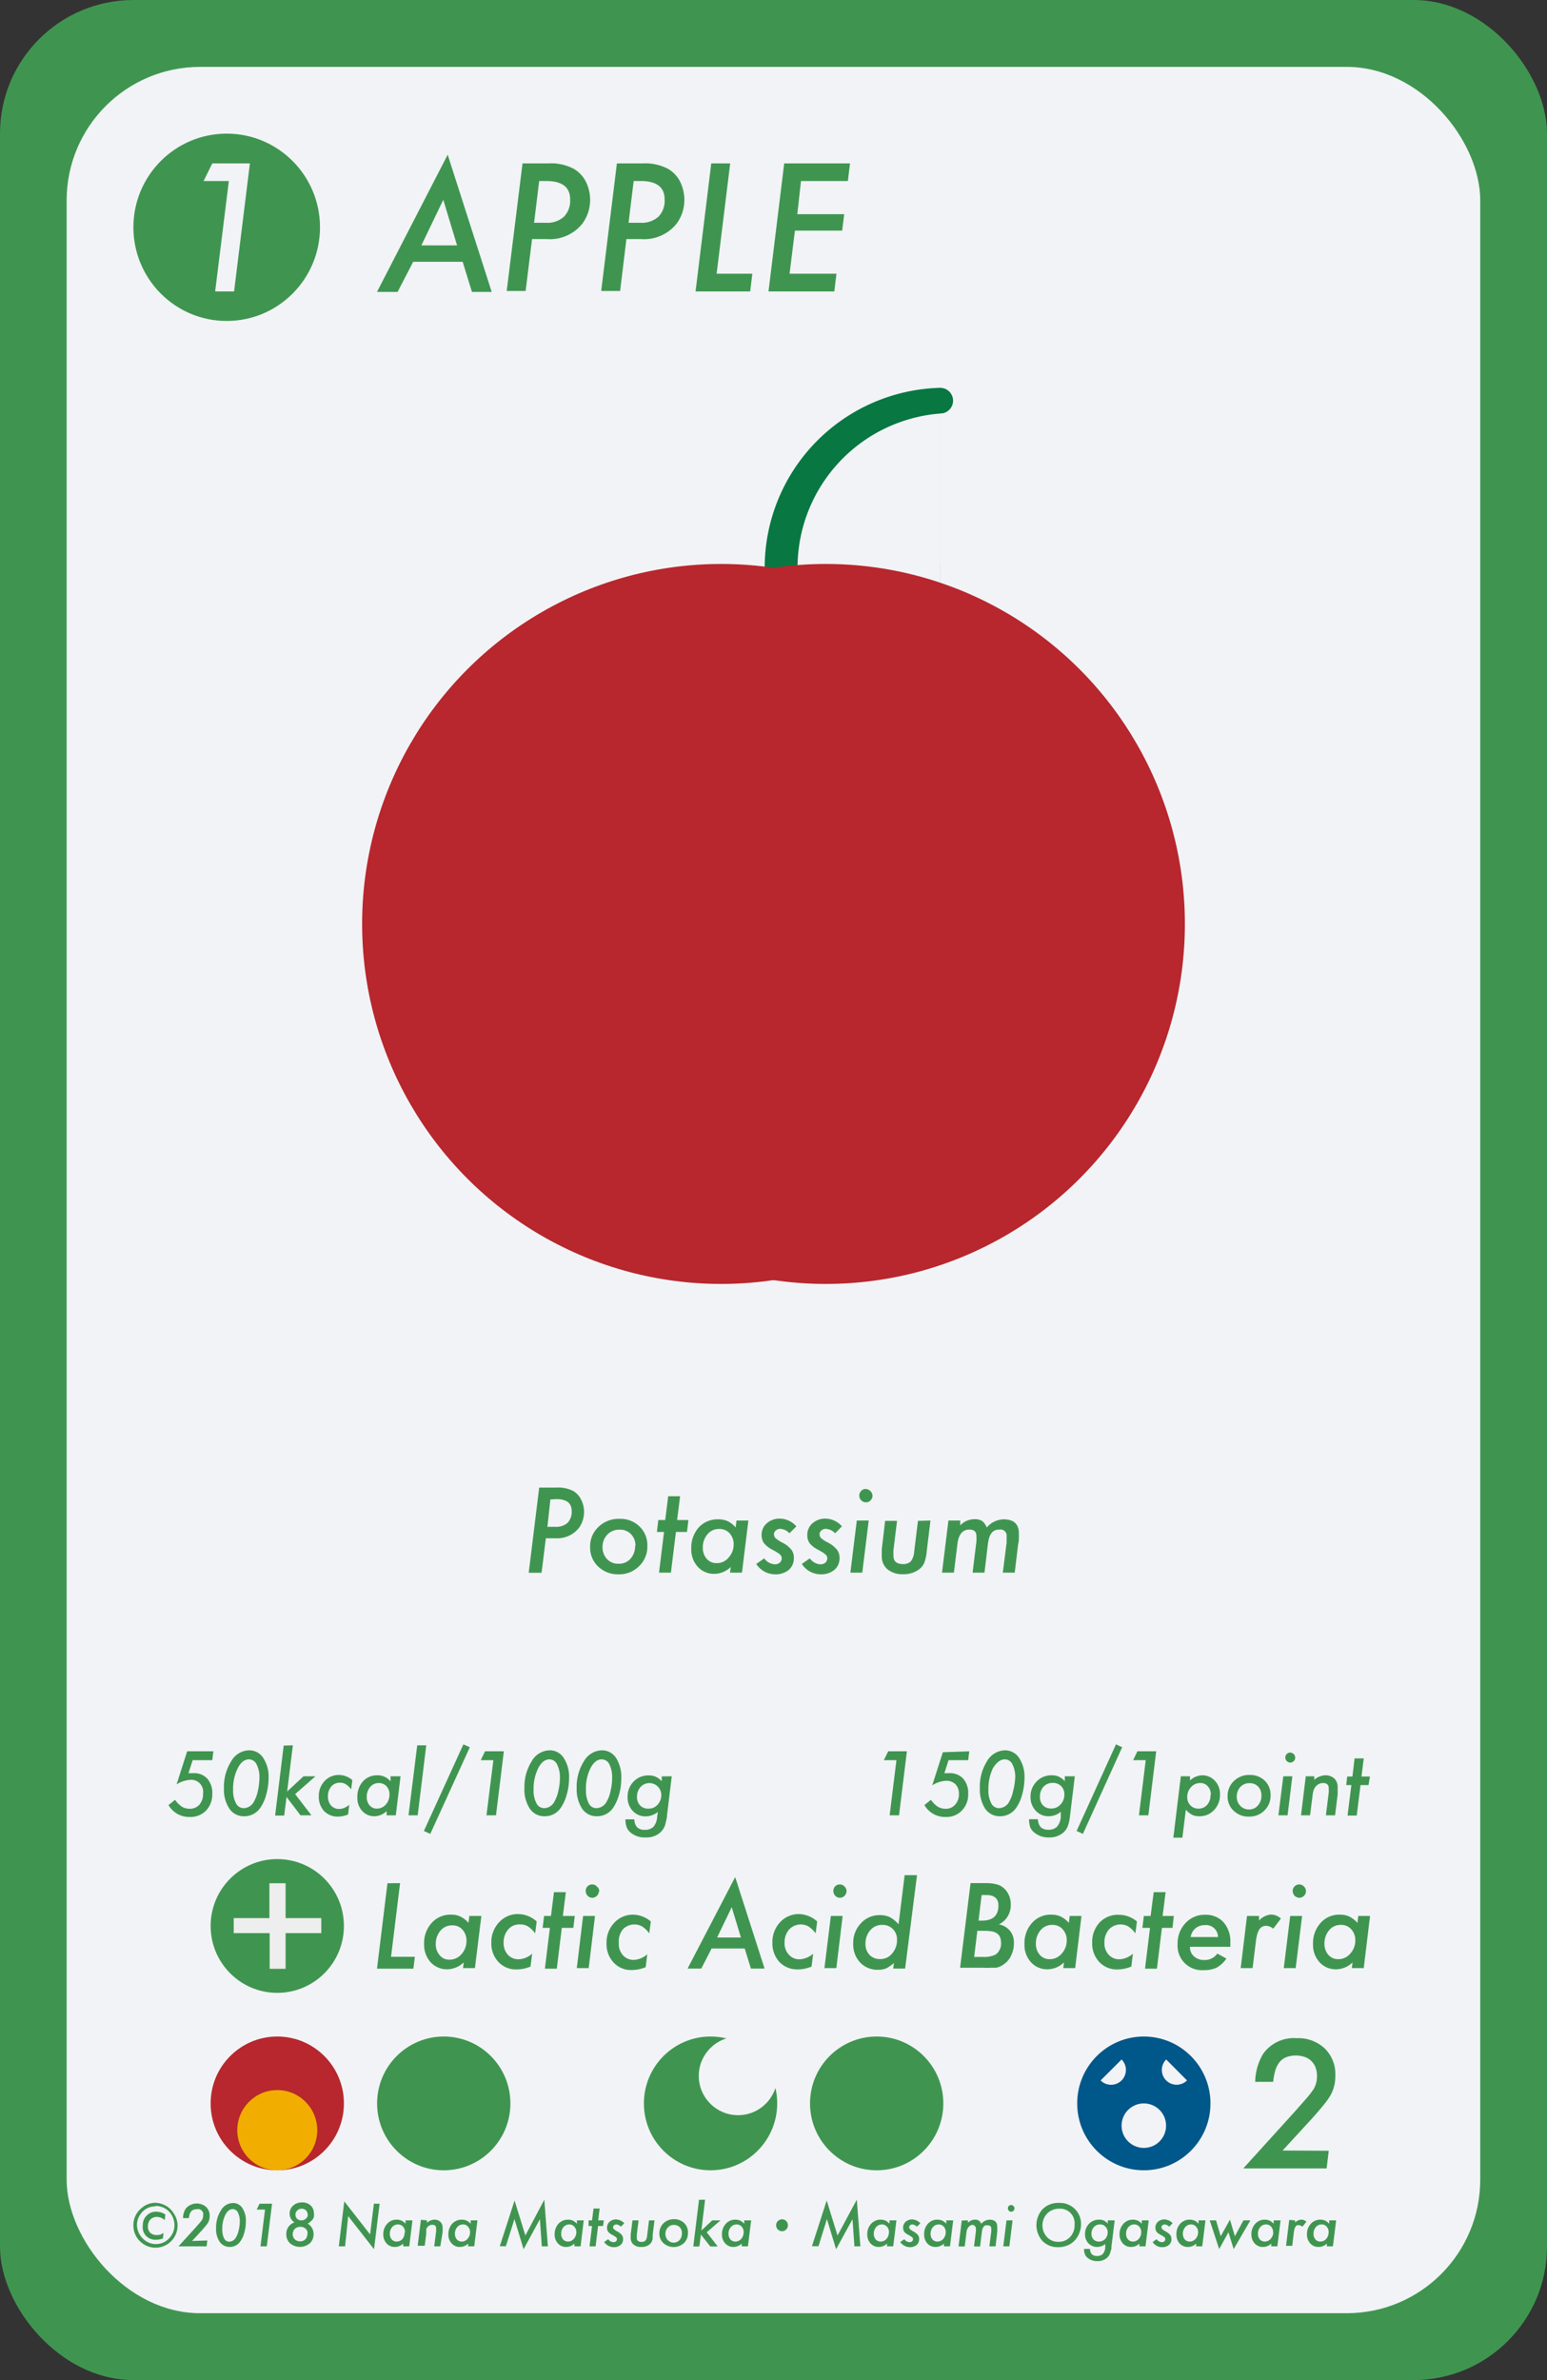<svg id="レイヤー_1" data-name="レイヤー 1" xmlns="http://www.w3.org/2000/svg" viewBox="0 0 130 200"><rect x="0" y="0" width="130" height="200" fill="#333333" stroke="none"/><defs><style>.cls-1{fill:#3f9550;}.cls-2{fill:#f1f3f6;}.cls-3{fill:#eee;}.cls-4{fill:#b7272d;}.cls-5{fill:#f1ad00;}.cls-6{fill:#00578a;}.cls-7{fill:#087741;}</style></defs><title>アートボード 26</title><rect class="cls-1" width="130" height="200" rx="11.22" ry="11.22"/><rect class="cls-2" x="5.6" y="5.62" width="118.79" height="188.76" rx="11.22" ry="11.22"/><path class="cls-1" d="M17.93,147.16l-.09.75H16.19L15.84,149l.23,0h.19a1.49,1.49,0,0,1,1.16.46,1.82,1.82,0,0,1,.42,1.27,2,2,0,0,1-.52,1.41,1.83,1.83,0,0,1-1.37.54,2,2,0,0,1-1.79-1l.55-.44a2.25,2.25,0,0,0,.58.58,1.23,1.23,0,0,0,.65.17,1.06,1.06,0,0,0,.82-.35,1.32,1.32,0,0,0,.3-.92A1,1,0,0,0,16,149.56a2.45,2.45,0,0,0-1.16.38l.89-2.78Z"/><path class="cls-1" d="M22.57,149.42a5.19,5.19,0,0,1-.2,1.39,3.43,3.43,0,0,1-.51,1.12,1.61,1.61,0,0,1-1.34.69,1.45,1.45,0,0,1-1.24-.63,2.89,2.89,0,0,1-.46-1.73,4,4,0,0,1,.61-2.26,1.76,1.76,0,0,1,1.49-.92,1.39,1.39,0,0,1,1.2.64A2.88,2.88,0,0,1,22.57,149.42Zm-.77,0a2.33,2.33,0,0,0-.24-1.16.71.71,0,0,0-.64-.42c-.37,0-.69.25-.94.74a3.84,3.84,0,0,0-.39,1.81,2.25,2.25,0,0,0,.24,1.14.72.72,0,0,0,.66.41,1,1,0,0,0,.87-.59,3,3,0,0,0,.31-.87A5,5,0,0,0,21.8,149.38Z"/><path class="cls-1" d="M24.61,146.66l-.48,3.88,1.38-1.28h1l-1.71,1.5,1.37,1.78h-.92L24.08,151l-.2,1.56h-.76l.72-5.88Z"/><path class="cls-1" d="M29.61,149.58l-.1.78a1.76,1.76,0,0,0-.45-.43.91.91,0,0,0-.5-.13.93.93,0,0,0-.72.32,1.21,1.21,0,0,0-.28.83,1.12,1.12,0,0,0,.26.77.91.91,0,0,0,.69.29,1.34,1.34,0,0,0,.84-.36l-.1.82a2.24,2.24,0,0,1-.85.18,1.59,1.59,0,0,1-1.17-.47,1.74,1.74,0,0,1-.44-1.22,1.82,1.82,0,0,1,.48-1.29,1.61,1.61,0,0,1,1.21-.52A1.78,1.78,0,0,1,29.61,149.58Z"/><path class="cls-1" d="M33.66,149.26l-.4,3.28h-.77l0-.35a1.54,1.54,0,0,1-1,.43,1.37,1.37,0,0,1-1.05-.44,1.61,1.61,0,0,1-.41-1.15,1.92,1.92,0,0,1,.46-1.33,1.58,1.58,0,0,1,1.22-.52,1.34,1.34,0,0,1,.6.12,1.45,1.45,0,0,1,.51.39l0-.43Zm-.93,1.55a1,1,0,0,0-.25-.71.85.85,0,0,0-.65-.27.91.91,0,0,0-.72.33,1.23,1.23,0,0,0-.29.84,1.05,1.05,0,0,0,.24.71.8.8,0,0,0,.63.27,1,1,0,0,0,.73-.34A1.26,1.26,0,0,0,32.73,150.81Z"/><path class="cls-1" d="M35.82,146.66l-.72,5.88h-.77l.73-5.88Z"/><path class="cls-1" d="M39.48,146.82l-3.32,7.28-.54-.24,3.32-7.28Z"/><path class="cls-1" d="M42.34,147.16l-.66,5.38h-.8l.58-4.63H40.4l.36-.75Z"/><path class="cls-1" d="M47.82,149.42a4.82,4.82,0,0,1-.2,1.39,3.43,3.43,0,0,1-.51,1.12,1.6,1.6,0,0,1-1.33.69,1.45,1.45,0,0,1-1.25-.63,2.89,2.89,0,0,1-.46-1.73,4,4,0,0,1,.61-2.26,1.77,1.77,0,0,1,1.49-.92,1.38,1.38,0,0,1,1.2.64A2.88,2.88,0,0,1,47.82,149.42Zm-.77,0a2.33,2.33,0,0,0-.24-1.16.71.71,0,0,0-.64-.42c-.37,0-.69.25-.94.74a3.84,3.84,0,0,0-.39,1.81,2.25,2.25,0,0,0,.24,1.14.72.72,0,0,0,.66.41,1,1,0,0,0,.87-.59,3,3,0,0,0,.31-.87A4.45,4.45,0,0,0,47.05,149.38Z"/><path class="cls-1" d="M52.21,149.42a5.17,5.17,0,0,1-.19,1.39,3.9,3.9,0,0,1-.51,1.12,1.62,1.62,0,0,1-1.34.69,1.47,1.47,0,0,1-1.25-.63,3,3,0,0,1-.46-1.73,4,4,0,0,1,.61-2.26,1.79,1.79,0,0,1,1.49-.92,1.4,1.4,0,0,1,1.21.64A3,3,0,0,1,52.21,149.42Zm-.77,0a2.46,2.46,0,0,0-.23-1.16.72.72,0,0,0-.65-.42c-.37,0-.68.25-.94.74a3.85,3.85,0,0,0-.38,1.81,2.37,2.37,0,0,0,.23,1.14.72.72,0,0,0,.66.41,1,1,0,0,0,.87-.59,2.74,2.74,0,0,0,.31-.87A4.45,4.45,0,0,0,51.44,149.38Z"/><path class="cls-1" d="M56.45,149.26l-.4,3.31c0,.19-.06.37-.09.51a2.14,2.14,0,0,1-.1.37,1.54,1.54,0,0,1-.37.53,1.72,1.72,0,0,1-1.2.42A1.86,1.86,0,0,1,53,154a1.15,1.15,0,0,1-.34-.46,1.91,1.91,0,0,1-.1-.66h.75a1,1,0,0,0,.23.67.89.89,0,0,0,.65.21,1,1,0,0,0,.72-.25,1.38,1.38,0,0,0,.31-.8l.06-.45a1.66,1.66,0,0,1-1,.37,1.45,1.45,0,0,1-1.11-.46,1.63,1.63,0,0,1-.43-1.16,1.8,1.8,0,0,1,.5-1.3,1.69,1.69,0,0,1,1.27-.52,1.38,1.38,0,0,1,.59.11,1.54,1.54,0,0,1,.51.38l0-.41Zm-.88,1.56a1,1,0,0,0-1.74-.66,1.19,1.19,0,0,0-.3.83,1,1,0,0,0,.26.72.9.9,0,0,0,.69.27,1,1,0,0,0,.78-.33A1.2,1.2,0,0,0,55.57,150.82Z"/><path class="cls-1" d="M76.21,147.16l-.66,5.38h-.79l.57-4.63H74.27l.37-.75Z"/><path class="cls-1" d="M81.45,147.16l-.09.75H79.71L79.36,149l.23,0h.19a1.5,1.5,0,0,1,1.16.46,1.82,1.82,0,0,1,.42,1.27,1.92,1.92,0,0,1-.53,1.41,1.79,1.79,0,0,1-1.36.54,2,2,0,0,1-1.79-1l.55-.44a2.11,2.11,0,0,0,.58.58,1.22,1.22,0,0,0,.64.17,1,1,0,0,0,.82-.35,1.28,1.28,0,0,0,.31-.92,1.1,1.1,0,0,0-.29-.79,1.08,1.08,0,0,0-.79-.29,2.42,2.42,0,0,0-1.16.38l.89-2.78Z"/><path class="cls-1" d="M86.09,149.42a5.19,5.19,0,0,1-.2,1.39,3.43,3.43,0,0,1-.51,1.12,1.62,1.62,0,0,1-1.34.69,1.48,1.48,0,0,1-1.25-.63,3,3,0,0,1-.45-1.73,4,4,0,0,1,.6-2.26,1.79,1.79,0,0,1,1.5-.92,1.41,1.41,0,0,1,1.2.64A2.88,2.88,0,0,1,86.09,149.42Zm-.78,0a2.34,2.34,0,0,0-.23-1.16.71.71,0,0,0-.64-.42c-.38,0-.69.25-1,.74a4,4,0,0,0-.38,1.81,2.25,2.25,0,0,0,.24,1.14.72.72,0,0,0,.65.41,1,1,0,0,0,.88-.59,3,3,0,0,0,.31-.87A5,5,0,0,0,85.31,149.38Z"/><path class="cls-1" d="M90.32,149.26l-.4,3.31a5,5,0,0,1-.08.51,3.46,3.46,0,0,1-.11.37,1.39,1.39,0,0,1-.36.53,1.75,1.75,0,0,1-1.21.42,1.84,1.84,0,0,1-1.24-.41,1.09,1.09,0,0,1-.35-.46,1.94,1.94,0,0,1-.09-.66h.74a1,1,0,0,0,.24.67.87.87,0,0,0,.64.21.94.94,0,0,0,.72-.25,1.38,1.38,0,0,0,.32-.8l0-.45a1.62,1.62,0,0,1-1,.37,1.43,1.43,0,0,1-1.1-.46,1.64,1.64,0,0,1-.44-1.16,1.77,1.77,0,0,1,.51-1.3,1.69,1.69,0,0,1,1.27-.52,1.41,1.41,0,0,1,.59.11,1.77,1.77,0,0,1,.51.38l0-.41Zm-.88,1.56a.93.93,0,0,0-1-1,1,1,0,0,0-.76.33,1.19,1.19,0,0,0-.29.83,1,1,0,0,0,.25.72.93.93,0,0,0,.69.27,1,1,0,0,0,.78-.33A1.16,1.16,0,0,0,89.44,150.82Z"/><path class="cls-1" d="M94.3,146.82,91,154.1l-.53-.24,3.31-7.28Z"/><path class="cls-1" d="M97.16,147.16l-.66,5.38h-.79l.57-4.63H95.22l.36-.75Z"/><path class="cls-1" d="M100,149.26l0,.35a1.58,1.58,0,0,1,1-.43,1.42,1.42,0,0,1,1.09.46,1.59,1.59,0,0,1,.43,1.15,1.81,1.81,0,0,1-.49,1.3,1.63,1.63,0,0,1-1.23.53,1.4,1.4,0,0,1-.62-.12,1.88,1.88,0,0,1-.53-.43l-.29,2.35h-.76l.63-5.16Zm1.75,1.56a1,1,0,0,0-.25-.71.79.79,0,0,0-.63-.28,1,1,0,0,0-.78.34,1.17,1.17,0,0,0-.32.84.94.94,0,0,0,.27.7.9.9,0,0,0,.68.27.94.94,0,0,0,.74-.34A1.18,1.18,0,0,0,101.72,150.82Z"/><path class="cls-1" d="M106.77,150.87a1.72,1.72,0,0,1-.52,1.27,1.76,1.76,0,0,1-1.28.51,1.78,1.78,0,0,1-1.3-.49,1.61,1.61,0,0,1-.51-1.23,1.7,1.7,0,0,1,.53-1.27,1.82,1.82,0,0,1,1.32-.51,1.74,1.74,0,0,1,1.27.48A1.64,1.64,0,0,1,106.77,150.87Zm-.77,0a1.05,1.05,0,0,0-.28-.75.94.94,0,0,0-.72-.28,1,1,0,0,0-.76.31,1.17,1.17,0,0,0-.31.81,1.07,1.07,0,0,0,.29.78,1,1,0,0,0,.74.31.94.94,0,0,0,.74-.33A1.21,1.21,0,0,0,106,150.83Z"/><path class="cls-1" d="M108.6,149.26l-.4,3.28h-.77l.41-3.28Zm.24-1.56a.41.41,0,0,1-.7.29.42.42,0,0,1-.13-.31.41.41,0,0,1,.41-.41.43.43,0,0,1,.42.43Z"/><path class="cls-1" d="M110.44,149.26l0,.3a1.44,1.44,0,0,1,.92-.38,1.1,1.1,0,0,1,.77.27,1,1,0,0,1,.28.73c0,.17,0,.37,0,.6l-.22,1.76h-.77l.24-1.93a1.37,1.37,0,0,0,0-.19v-.15c0-.3-.16-.44-.48-.44a.75.75,0,0,0-.5.18.86.86,0,0,0-.26.34,1.34,1.34,0,0,0-.08.26,2.94,2.94,0,0,0-.05.35l-.2,1.58h-.76l.4-3.28Z"/><path class="cls-1" d="M114.33,150l-.32,2.56h-.77l.32-2.56h-.43l.08-.72h.44l.18-1.52h.77l-.19,1.52h.71L115,150Z"/><ellipse class="cls-1" cx="19.05" cy="19.1" rx="7.84" ry="7.87"/><path class="cls-1" d="M34.72,22l-1.31,2.53H31.68L37.62,13l3.7,11.53H39.66L38.88,22Zm.69-1.38h3l-1.16-3.83Z"/><path class="cls-1" d="M43.91,13.73h2.17a4.07,4.07,0,0,1,2.16.47,2.65,2.65,0,0,1,1,1.08,3.48,3.48,0,0,1,.35,1.51,3.36,3.36,0,0,1-.65,2,3.49,3.49,0,0,1-3,1.3H44.71l-.54,4.36H42.58Zm1.4,1.48-.43,3.51h1a2.07,2.07,0,0,0,1.51-.51,1.92,1.92,0,0,0,.52-1.46c0-1-.65-1.54-2-1.54Z"/><path class="cls-1" d="M51.84,13.73H54a4.12,4.12,0,0,1,2.16.47,2.65,2.65,0,0,1,1,1.08,3.48,3.48,0,0,1,.35,1.51,3.36,3.36,0,0,1-.65,2,3.5,3.5,0,0,1-3,1.3H52.64l-.53,4.36H50.52Zm1.41,1.48-.43,3.51h1a2.09,2.09,0,0,0,1.51-.51,1.92,1.92,0,0,0,.52-1.46c0-1-.65-1.54-2-1.54Z"/><path class="cls-1" d="M61.36,13.73,60.22,23h3l-.18,1.49H58.45l1.32-10.76Z"/><path class="cls-1" d="M71.43,13.73l-.18,1.48H67.31L67,18h3.94l-.17,1.38H66.8L66.35,23h3.94l-.18,1.49H64.58L65.9,13.73Z"/><path class="cls-2" d="M21,13.73,19.67,24.49H18.08l1.15-9.28H17.11l.73-1.48Z"/><ellipse class="cls-1" cx="23.3" cy="161.84" rx="5.6" ry="5.62"/><path class="cls-3" d="M19.64,162.44v-1.26h3v-2.93H24v2.93h3v1.26H24v3H22.66v-3Z"/><ellipse class="cls-4" cx="23.3" cy="176.75" rx="5.6" ry="5.62"/><ellipse class="cls-5" cx="23.3" cy="179" rx="3.36" ry="3.37"/><ellipse class="cls-6" cx="96.12" cy="176.75" rx="5.6" ry="5.62"/><ellipse class="cls-2" cx="96.12" cy="178.62" rx="1.87" ry="1.87"/><path class="cls-2" d="M94.25,173.06a1.24,1.24,0,1,1-1.76,1.76"/><path class="cls-2" d="M99.75,174.82A1.24,1.24,0,0,1,98,173.06"/><path class="cls-1" d="M111.66,180.73l-.18,1.48h-7l4.29-4.73,1.06-1.2a8.81,8.81,0,0,0,.55-.72,2.1,2.1,0,0,0,.29-1.12,2,2,0,0,0-.12-.71,1.53,1.53,0,0,0-.35-.54,1.46,1.46,0,0,0-.55-.34,2.37,2.37,0,0,0-1.52,0,1.38,1.38,0,0,0-.58.4,2.05,2.05,0,0,0-.37.69,5.05,5.05,0,0,0-.19,1h-1.51a4.67,4.67,0,0,1,.67-2.36,3.16,3.16,0,0,1,2.81-1.31,3.24,3.24,0,0,1,2.36.86,3,3,0,0,1,.89,2.27,3.3,3.3,0,0,1-.37,1.61,5.62,5.62,0,0,1-.58.83c-.26.33-.6.72-1,1.17l-2.48,2.7Z"/><ellipse class="cls-1" cx="73.67" cy="176.75" rx="5.6" ry="5.62"/><ellipse class="cls-1" cx="37.29" cy="176.75" rx="5.6" ry="5.62"/><path class="cls-7" d="M79,62.84a15.13,15.13,0,0,1,0-30.25"/><path class="cls-2" d="M79,60.67a13,13,0,0,1,0-25.92"/><circle class="cls-7" cx="79.01" cy="33.67" r="1.08"/><circle class="cls-7" cx="79.01" cy="61.75" r="1.08"/><ellipse class="cls-4" cx="60.6" cy="77.64" rx="30.17" ry="30.25"/><ellipse class="cls-4" cx="69.4" cy="77.64" rx="30.17" ry="30.25"/><rect class="cls-2" x="79.01" y="34.75" width="3.68" height="14.21"/><path class="cls-1" d="M14.92,187a1.85,1.85,0,0,1-3.17,1.32,1.83,1.83,0,0,1-.54-1.33,1.78,1.78,0,0,1,.17-.79,1.83,1.83,0,0,1,.5-.64A1.79,1.79,0,0,1,13,185.1a1.85,1.85,0,0,1,.78.17,1.74,1.74,0,0,1,.79.68A1.8,1.8,0,0,1,14.92,187Zm-1.87-1.6a1.48,1.48,0,0,0-1.09.47,1.58,1.58,0,0,0-.45,1.12A1.61,1.61,0,0,0,12,188.1a1.52,1.52,0,0,0,2.2,0,1.58,1.58,0,0,0,.46-1.13,1.68,1.68,0,0,0-.18-.74,1.53,1.53,0,0,0-.47-.56A1.51,1.51,0,0,0,13.05,185.37Zm.84.72-.05.44,0,0,0,0a.94.94,0,0,0-.67-.27.74.74,0,0,0-.54.22.85.85,0,0,0-.2.58.69.69,0,0,0,.2.53.77.77,0,0,0,.57.19.84.84,0,0,0,.54-.18l0,0,0,0-.05.47h0a2,2,0,0,1-.58.11,1.13,1.13,0,0,1-.81-.3A1.06,1.06,0,0,1,12,187a1.1,1.1,0,0,1,.32-.82,1.07,1.07,0,0,1,.81-.33,1.42,1.42,0,0,1,.77.24Z"/><path class="cls-1" d="M17.42,188.27l-.06.49H15l1.43-1.57.36-.41c.08-.1.15-.18.18-.23a.77.77,0,0,0,.1-.38.85.85,0,0,0,0-.23.55.55,0,0,0-.3-.3,1,1,0,0,0-.25,0,.67.67,0,0,0-.26.05.36.36,0,0,0-.19.13.73.73,0,0,0-.13.23,1.49,1.49,0,0,0-.06.34h-.5a1.52,1.52,0,0,1,.22-.79,1.21,1.21,0,0,1,1.72-.15,1,1,0,0,1,.3.76,1.12,1.12,0,0,1-.12.53,1.68,1.68,0,0,1-.2.28c-.08.11-.2.24-.33.39l-.83.9Z"/><path class="cls-1" d="M20.66,186.68a3.37,3.37,0,0,1-.13.93,2.22,2.22,0,0,1-.34.74,1.06,1.06,0,0,1-.89.46,1,1,0,0,1-.83-.42,1.87,1.87,0,0,1-.31-1.15,2.68,2.68,0,0,1,.41-1.51,1.19,1.19,0,0,1,1-.61.91.91,0,0,1,.8.43A1.91,1.91,0,0,1,20.66,186.68Zm-.51,0a1.64,1.64,0,0,0-.16-.77.49.49,0,0,0-.43-.28c-.25,0-.46.17-.63.49a2.64,2.64,0,0,0-.25,1.21,1.57,1.57,0,0,0,.15.76.49.49,0,0,0,.44.28.68.68,0,0,0,.58-.4,1.86,1.86,0,0,0,.21-.58A2.94,2.94,0,0,0,20.15,186.65Z"/><path class="cls-1" d="M22.86,185.18l-.44,3.58h-.53l.38-3.09h-.7l.24-.49Z"/><path class="cls-1" d="M25.85,186.85a1,1,0,0,1,.5.89,1,1,0,0,1-.32.77,1.3,1.3,0,0,1-1.65,0,1,1,0,0,1-.32-.76,1,1,0,0,1,.69-1,.85.85,0,0,1-.41-.73.88.88,0,0,1,.29-.68,1.09,1.09,0,0,1,.76-.27,1,1,0,0,1,.72.26.9.9,0,0,1,.27.68,1,1,0,0,1,0,.26,1,1,0,0,1-.09.21.69.69,0,0,1-.17.17A.7.7,0,0,1,25.85,186.85Zm0,.84a.5.5,0,0,0-.17-.41.6.6,0,0,0-.44-.16.64.64,0,0,0-.46.17.62.62,0,0,0-.18.46.57.57,0,0,0,.17.42.64.64,0,0,0,.45.17.6.6,0,0,0,.45-.18A.66.66,0,0,0,25.83,187.69Zm0-1.61a.46.46,0,0,0-.14-.34.49.49,0,0,0-.36-.14.5.5,0,0,0-.37.15.46.46,0,0,0-.15.36.48.48,0,0,0,.14.34.52.52,0,0,0,.35.13.56.56,0,0,0,.38-.14A.46.46,0,0,0,25.87,186.08Z"/><path class="cls-1" d="M31.9,185.18,31.43,189l-2.17-2.78L29,188.76h-.53l.46-3.78,2.17,2.78.32-2.58Z"/><path class="cls-1" d="M34.66,186.58l-.27,2.18h-.51l0-.23a1,1,0,0,1-.69.28.9.9,0,0,1-.7-.29,1.09,1.09,0,0,1-.28-.76,1.26,1.26,0,0,1,.32-.89,1.05,1.05,0,0,1,.81-.35,1,1,0,0,1,.4.08,1.23,1.23,0,0,1,.34.26l0-.28Zm-.63,1a.65.65,0,0,0-.16-.47.54.54,0,0,0-.43-.19.62.62,0,0,0-.49.23.8.8,0,0,0-.19.55.7.7,0,0,0,.16.48.54.54,0,0,0,.42.18.65.65,0,0,0,.49-.23A.85.85,0,0,0,34,187.61Z"/><path class="cls-1" d="M35.88,186.58l0,.2a1,1,0,0,1,.61-.26.69.69,0,0,1,.51.18.63.63,0,0,1,.19.49,3.28,3.28,0,0,1,0,.4L37,188.76h-.51l.16-1.28s0-.09,0-.13v-.1c0-.2-.1-.3-.32-.3a.52.52,0,0,0-.34.12.76.76,0,0,0-.17.23s0,.11,0,.18,0,.14,0,.23l-.13,1H35.1l.27-2.18Z"/><path class="cls-1" d="M40.12,186.58l-.27,2.18h-.51l0-.23a1,1,0,0,1-.68.28.89.89,0,0,1-.7-.29,1.05,1.05,0,0,1-.28-.76,1.3,1.3,0,0,1,.31-.89,1.09,1.09,0,0,1,.82-.35,1,1,0,0,1,.4.08,1.23,1.23,0,0,1,.34.26l0-.28Zm-.62,1a.66.66,0,0,0-.17-.47.53.53,0,0,0-.43-.19.62.62,0,0,0-.48.23.8.8,0,0,0-.19.55.7.7,0,0,0,.16.48.54.54,0,0,0,.42.18.63.63,0,0,0,.48-.23A.81.81,0,0,0,39.5,187.61Z"/><path class="cls-1" d="M45.74,184.84l.3,3.92h-.51l-.16-2.28L44,189l-.77-2.53-.72,2.28H42l1.24-3.84.91,2.94Z"/><path class="cls-1" d="M49.05,186.58l-.26,2.18h-.52l0-.23a1,1,0,0,1-.68.28.89.89,0,0,1-.7-.29,1.05,1.05,0,0,1-.28-.76,1.3,1.3,0,0,1,.31-.89,1.09,1.09,0,0,1,.82-.35,1,1,0,0,1,.4.08,1.23,1.23,0,0,1,.34.26l0-.28Zm-.62,1a.66.66,0,0,0-.17-.47.53.53,0,0,0-.43-.19.62.62,0,0,0-.48.23.8.8,0,0,0-.19.55.7.7,0,0,0,.16.48.54.54,0,0,0,.42.18.63.63,0,0,0,.48-.23A.81.81,0,0,0,48.43,187.61Z"/><path class="cls-1" d="M50.26,187.05l-.21,1.71h-.51l.21-1.71h-.29l0-.47h.29l.13-1h.51l-.12,1h.47l-.06.47Z"/><path class="cls-1" d="M52.46,186.82l-.29.29a.6.6,0,0,0-.38-.19.32.32,0,0,0-.19.07.21.21,0,0,0-.08.16.19.19,0,0,0,.07.16,1.05,1.05,0,0,0,.27.19,1.38,1.38,0,0,1,.39.3.54.54,0,0,1,.11.35.62.62,0,0,1-.22.5.88.88,0,0,1-.57.18,1,1,0,0,1-.8-.43l.34-.24a.57.57,0,0,0,.44.25.28.28,0,0,0,.21-.07.19.19,0,0,0,.08-.18.23.23,0,0,0-.06-.16l-.12-.08a1.83,1.83,0,0,0-.22-.13,1.14,1.14,0,0,1-.34-.26.68.68,0,0,1,.12-.83.82.82,0,0,1,.56-.2A1,1,0,0,1,52.46,186.82Z"/><path class="cls-1" d="M55,186.58l-.16,1.27a1.78,1.78,0,0,1,0,.28.52.52,0,0,1-.06.2.63.63,0,0,1-.21.28,1.07,1.07,0,0,1-.69.2.93.93,0,0,1-.64-.2.71.71,0,0,1-.24-.56v-.13s0-.1,0-.16l.15-1.18h.51l-.15,1.22c0,.06,0,.1,0,.14v.1c0,.23.13.35.4.35a.42.42,0,0,0,.33-.12.76.76,0,0,0,.14-.4l.16-1.29Z"/><path class="cls-1" d="M57.81,187.65a1.14,1.14,0,0,1-.34.84,1.29,1.29,0,0,1-1.72,0,1.08,1.08,0,0,1-.34-.82,1.15,1.15,0,0,1,.35-.85,1.24,1.24,0,0,1,.88-.34,1.18,1.18,0,0,1,.85.32A1.09,1.09,0,0,1,57.81,187.65Zm-.51,0a.7.7,0,0,0-.18-.5.69.69,0,0,0-.48-.19.66.66,0,0,0-.51.21.76.76,0,0,0-.21.54.74.74,0,0,0,.19.52.68.68,0,0,0,1,0A.84.84,0,0,0,57.3,187.62Z"/><path class="cls-1" d="M59.25,184.84l-.31,2.59.91-.85h.69l-1.15,1,.92,1.19h-.62l-.79-1-.13,1h-.51l.48-3.92Z"/><path class="cls-1" d="M63.12,186.58l-.27,2.18h-.52l0-.23a1,1,0,0,1-.68.28.89.89,0,0,1-.7-.29,1.05,1.05,0,0,1-.28-.76,1.26,1.26,0,0,1,.32-.89,1.05,1.05,0,0,1,.81-.35,1,1,0,0,1,.4.08,1.23,1.23,0,0,1,.34.26l0-.28Zm-.63,1a.65.65,0,0,0-.16-.47.56.56,0,0,0-.44-.19.62.62,0,0,0-.48.23.8.8,0,0,0-.19.55.7.7,0,0,0,.16.48.54.54,0,0,0,.42.18.65.65,0,0,0,.49-.23A.85.85,0,0,0,62.49,187.61Z"/><path class="cls-1" d="M66.21,187a.49.49,0,0,1-.49.49.49.49,0,0,1,0-1A.49.49,0,0,1,66.21,187Z"/><path class="cls-1" d="M72,184.84l.3,3.92H71.8l-.16-2.28L70.26,189l-.77-2.53-.71,2.28h-.55l1.24-3.84.91,2.94Z"/><path class="cls-1" d="M75.33,186.58l-.27,2.18h-.52l0-.23a1,1,0,0,1-.68.28.9.9,0,0,1-.7-.29,1.09,1.09,0,0,1-.28-.76,1.26,1.26,0,0,1,.32-.89,1.05,1.05,0,0,1,.81-.35,1,1,0,0,1,.4.08,1.23,1.23,0,0,1,.34.26l0-.28Zm-.63,1a.65.65,0,0,0-.16-.47.56.56,0,0,0-.44-.19.62.62,0,0,0-.48.23.8.8,0,0,0-.19.55.7.7,0,0,0,.16.48.54.54,0,0,0,.42.18.65.65,0,0,0,.49-.23A.85.85,0,0,0,74.7,187.61Z"/><path class="cls-1" d="M77.34,186.82l-.29.29a.6.6,0,0,0-.38-.19.29.29,0,0,0-.19.07.21.21,0,0,0-.08.16.19.19,0,0,0,.07.16,1.05,1.05,0,0,0,.27.19,1.38,1.38,0,0,1,.39.3.54.54,0,0,1,.11.35.65.65,0,0,1-.22.5.88.88,0,0,1-.57.18,1,1,0,0,1-.8-.43l.34-.24a.57.57,0,0,0,.44.25.28.28,0,0,0,.21-.07.19.19,0,0,0,.08-.18.23.23,0,0,0-.06-.16l-.12-.08a1.83,1.83,0,0,0-.22-.13,1.14,1.14,0,0,1-.34-.26.68.68,0,0,1,.12-.83.82.82,0,0,1,.56-.2A1,1,0,0,1,77.34,186.82Z"/><path class="cls-1" d="M80.1,186.58l-.27,2.18h-.51l0-.23a1,1,0,0,1-.68.28.91.91,0,0,1-.71-.29,1.09,1.09,0,0,1-.27-.76,1.25,1.25,0,0,1,.31-.89,1.05,1.05,0,0,1,.81-.35,1,1,0,0,1,.4.08,1.1,1.1,0,0,1,.34.26l0-.28Zm-.63,1a.65.65,0,0,0-.16-.47.54.54,0,0,0-.43-.19.64.64,0,0,0-.49.23.85.85,0,0,0-.19.55.7.7,0,0,0,.16.48.54.54,0,0,0,.42.18.65.65,0,0,0,.49-.23A.8.8,0,0,0,79.47,187.61Z"/><path class="cls-1" d="M81.34,186.58l0,.2a.83.83,0,0,1,.6-.26.58.58,0,0,1,.32.08.54.54,0,0,1,.19.27,1,1,0,0,1,.7-.35c.44,0,.65.2.65.6a1.16,1.16,0,0,1,0,.17,1.57,1.57,0,0,1,0,.27l-.14,1.2h-.52l.16-1.26c0-.12,0-.21,0-.26A.25.25,0,0,0,83,187a.38.38,0,0,0-.19,0,.24.24,0,0,0-.14.1.52.52,0,0,0-.1.18,1.07,1.07,0,0,0-.06.27l-.15,1.22h-.51l.16-1.29c0-.12,0-.2,0-.25s-.1-.27-.29-.27-.45.2-.5.59l-.15,1.22h-.52l.27-2.18Z"/><path class="cls-1" d="M85.09,186.58l-.27,2.18h-.51l.27-2.18Zm.16-1a.29.29,0,0,1-.08.19.3.3,0,0,1-.2.08.27.27,0,0,1-.19-.08.28.28,0,0,1-.08-.21.26.26,0,0,1,.07-.19.3.3,0,0,1,.2-.08.25.25,0,0,1,.19.09A.25.25,0,0,1,85.25,185.54Z"/><path class="cls-1" d="M90.84,186.9a2,2,0,0,1-.33,1.11,1.71,1.71,0,0,1-.67.61,2,2,0,0,1-.92.21,1.78,1.78,0,0,1-1.31-.51,2,2,0,0,1,0-2.68,1.85,1.85,0,0,1,1.36-.53,1.8,1.8,0,0,1,1.33.49A1.72,1.72,0,0,1,90.84,186.9Zm-.54,0A1.21,1.21,0,0,0,89,185.6a1.38,1.38,0,0,0-1,.4,1.45,1.45,0,0,0,0,2,1.24,1.24,0,0,0,.93.38,1.29,1.29,0,0,0,1-.41A1.45,1.45,0,0,0,90.3,186.9Z"/><path class="cls-1" d="M93.67,186.58l-.27,2.2c0,.13,0,.25-.06.34a1.26,1.26,0,0,1-.07.25.85.85,0,0,1-.24.35,1.14,1.14,0,0,1-.81.28,1.21,1.21,0,0,1-.82-.27.68.68,0,0,1-.23-.31,1,1,0,0,1-.07-.44h.5a.62.62,0,0,0,.16.45.58.58,0,0,0,.43.14.65.65,0,0,0,.48-.17.9.9,0,0,0,.21-.53l0-.3a1.11,1.11,0,0,1-.68.24,1,1,0,0,1-.73-.3,1.08,1.08,0,0,1-.29-.78,1.2,1.2,0,0,1,.33-.86,1.15,1.15,0,0,1,.85-.35,1,1,0,0,1,.39.07,1.1,1.1,0,0,1,.34.26l0-.27Zm-.59,1a.64.64,0,0,0-.18-.47.61.61,0,0,0-.47-.19.69.69,0,0,0-.51.22.83.83,0,0,0-.2.56.7.7,0,0,0,.17.48.62.62,0,0,0,.46.18.69.69,0,0,0,.52-.22A.78.78,0,0,0,93.08,187.61Z"/><path class="cls-1" d="M96.53,186.58l-.27,2.18h-.51l0-.23a1,1,0,0,1-.69.28.9.9,0,0,1-.7-.29,1.09,1.09,0,0,1-.28-.76,1.26,1.26,0,0,1,.32-.89,1.05,1.05,0,0,1,.81-.35,1,1,0,0,1,.4.08,1.23,1.23,0,0,1,.34.26l0-.28Zm-.63,1a.65.65,0,0,0-.16-.47.54.54,0,0,0-.43-.19.62.62,0,0,0-.49.23.8.8,0,0,0-.19.55.7.7,0,0,0,.16.48.54.54,0,0,0,.42.18.65.65,0,0,0,.49-.23A.85.85,0,0,0,95.9,187.61Z"/><path class="cls-1" d="M98.54,186.82l-.29.29a.6.6,0,0,0-.38-.19.32.32,0,0,0-.19.07.21.21,0,0,0-.08.16.19.19,0,0,0,.07.16,1.05,1.05,0,0,0,.27.19,1.38,1.38,0,0,1,.39.3.54.54,0,0,1,.11.35.62.62,0,0,1-.22.5.86.86,0,0,1-.57.18.93.93,0,0,1-.79-.43l.33-.24a.58.58,0,0,0,.44.25.28.28,0,0,0,.21-.07.19.19,0,0,0,.08-.18.23.23,0,0,0-.06-.16l-.12-.08a1.27,1.27,0,0,0-.22-.13,1.29,1.29,0,0,1-.34-.26.68.68,0,0,1,.12-.83.82.82,0,0,1,.56-.2A1,1,0,0,1,98.54,186.82Z"/><path class="cls-1" d="M101.3,186.58l-.27,2.18h-.51l0-.23a1,1,0,0,1-.68.28.91.91,0,0,1-.71-.29,1.09,1.09,0,0,1-.27-.76,1.25,1.25,0,0,1,.31-.89,1.05,1.05,0,0,1,.81-.35,1,1,0,0,1,.4.08,1.1,1.1,0,0,1,.34.26l0-.28Zm-.62,1a.66.66,0,0,0-.17-.47.54.54,0,0,0-.43-.19.62.62,0,0,0-.48.23.81.81,0,0,0-.2.55.75.75,0,0,0,.16.48.54.54,0,0,0,.42.18.65.65,0,0,0,.49-.23A.81.81,0,0,0,100.68,187.61Z"/><path class="cls-1" d="M105.07,186.58l-1.4,2.41-.44-1.41-.78,1.41-.79-2.41h.53l.39,1.33.78-1.39.41,1.39.72-1.33Z"/><path class="cls-1" d="M107.61,186.58l-.27,2.18h-.51l0-.23a1,1,0,0,1-.69.28.9.9,0,0,1-.7-.29,1.09,1.09,0,0,1-.28-.76,1.26,1.26,0,0,1,.32-.89,1.05,1.05,0,0,1,.81-.35,1,1,0,0,1,.4.08,1.23,1.23,0,0,1,.34.26l0-.28Zm-.63,1a.65.65,0,0,0-.16-.47.54.54,0,0,0-.43-.19.62.62,0,0,0-.49.23.8.8,0,0,0-.19.55.7.7,0,0,0,.16.48.54.54,0,0,0,.42.18.65.65,0,0,0,.49-.23A.85.85,0,0,0,107,187.61Z"/><path class="cls-1" d="M108.83,186.58l0,.18a.77.77,0,0,1,.52-.24.6.6,0,0,1,.43.17l-.33.42a.43.43,0,0,0-.28-.12.29.29,0,0,0-.17,0,.25.25,0,0,0-.13.12.51.51,0,0,0-.09.21,1.31,1.31,0,0,0-.06.31l-.13,1.09h-.52l.27-2.18Z"/><path class="cls-1" d="M112.28,186.58l-.27,2.18h-.51l0-.23a1,1,0,0,1-.69.28.9.9,0,0,1-.7-.29,1.09,1.09,0,0,1-.28-.76,1.26,1.26,0,0,1,.32-.89,1.05,1.05,0,0,1,.81-.35,1,1,0,0,1,.4.08,1.23,1.23,0,0,1,.34.26l0-.28Zm-.63,1a.65.65,0,0,0-.16-.47.54.54,0,0,0-.43-.19.62.62,0,0,0-.49.23.8.8,0,0,0-.19.55.7.7,0,0,0,.16.48.54.54,0,0,0,.42.18.65.65,0,0,0,.49-.23A.85.85,0,0,0,111.65,187.61Z"/><rect class="cls-2" x="79.01" y="34.75" width="6.37" height="12.64"/><path class="cls-1" d="M45.31,125h1.45a2.77,2.77,0,0,1,1.45.31,1.71,1.71,0,0,1,.63.72,2.24,2.24,0,0,1,.24,1,2.29,2.29,0,0,1-.43,1.36,2.34,2.34,0,0,1-2,.87h-.78l-.36,2.9H44.43Zm.94,1L46,128.3h.69a1.43,1.43,0,0,0,1-.33,1.32,1.32,0,0,0,.35-1c0-.68-.44-1-1.31-1Z"/><path class="cls-1" d="M54.4,129.92a2.26,2.26,0,0,1-.7,1.69,2.33,2.33,0,0,1-1.7.68,2.38,2.38,0,0,1-1.73-.65,2.18,2.18,0,0,1-.68-1.64,2.23,2.23,0,0,1,.7-1.69,2.41,2.41,0,0,1,1.76-.68,2.29,2.29,0,0,1,1.69.64A2.18,2.18,0,0,1,54.4,129.92Zm-1,0a1.37,1.37,0,0,0-.37-1,1.27,1.27,0,0,0-1-.38,1.36,1.36,0,0,0-1,.42,1.5,1.5,0,0,0-.4,1.07A1.45,1.45,0,0,0,51,131a1.27,1.27,0,0,0,1,.4,1.24,1.24,0,0,0,1-.44A1.57,1.57,0,0,0,53.37,129.87Z"/><path class="cls-1" d="M56.8,128.73l-.42,3.42h-1l.42-3.42H55.2l.12-1h.58l.25-2h1l-.25,2h.95l-.12,1Z"/><path class="cls-1" d="M62.89,127.77l-.54,4.38h-1l.06-.48a2,2,0,0,1-1.36.58,1.83,1.83,0,0,1-1.41-.59,2.13,2.13,0,0,1-.55-1.53,2.56,2.56,0,0,1,.62-1.77,2.13,2.13,0,0,1,1.63-.69,1.94,1.94,0,0,1,.8.15,2.21,2.21,0,0,1,.68.53l.07-.58Zm-1.24,2.07a1.36,1.36,0,0,0-.34-1,1.12,1.12,0,0,0-.86-.36,1.22,1.22,0,0,0-1,.45,1.64,1.64,0,0,0-.39,1.11,1.39,1.39,0,0,0,.32.94,1.07,1.07,0,0,0,.84.37,1.25,1.25,0,0,0,1-.46A1.59,1.59,0,0,0,61.65,129.84Z"/><path class="cls-1" d="M66.92,128.26l-.58.58a1.15,1.15,0,0,0-.75-.37.56.56,0,0,0-.39.13.41.41,0,0,0-.16.33.42.42,0,0,0,.13.32,2.7,2.7,0,0,0,.54.36,2.31,2.31,0,0,1,.79.61,1.1,1.1,0,0,1,.21.7,1.26,1.26,0,0,1-.43,1,1.73,1.73,0,0,1-1.14.37,1.9,1.9,0,0,1-1.59-.87l.67-.47a1.18,1.18,0,0,0,.88.5.65.65,0,0,0,.43-.14.5.5,0,0,0,.16-.36.42.42,0,0,0-.14-.32,1.5,1.5,0,0,0-.23-.17,4.56,4.56,0,0,0-.44-.25,2.26,2.26,0,0,1-.68-.54A1.18,1.18,0,0,1,64,129a1.27,1.27,0,0,1,.44-1,1.6,1.6,0,0,1,1.11-.39A1.88,1.88,0,0,1,66.92,128.26Z"/><path class="cls-1" d="M70.75,128.26l-.57.58a1.19,1.19,0,0,0-.76-.37.56.56,0,0,0-.39.13.41.41,0,0,0-.16.33.46.46,0,0,0,.13.32,2.56,2.56,0,0,0,.55.36,2.35,2.35,0,0,1,.78.61,1.1,1.1,0,0,1,.22.7,1.27,1.27,0,0,1-.44,1,1.73,1.73,0,0,1-1.14.37,1.9,1.9,0,0,1-1.59-.87l.67-.47a1.18,1.18,0,0,0,.88.5.65.65,0,0,0,.43-.14.5.5,0,0,0,.16-.36.42.42,0,0,0-.14-.32l-.22-.17-.44-.25a2.2,2.2,0,0,1-.69-.54,1.18,1.18,0,0,1-.19-.67,1.27,1.27,0,0,1,.44-1,1.6,1.6,0,0,1,1.11-.39A1.88,1.88,0,0,1,70.75,128.26Z"/><path class="cls-1" d="M73,127.77l-.54,4.38h-1l.54-4.38Zm.32-2.08a.54.54,0,0,1-.17.39.5.5,0,0,1-.39.16.54.54,0,0,1-.39-.17.55.55,0,0,1-.16-.4.53.53,0,0,1,.16-.39.49.49,0,0,1,.38-.16.6.6,0,0,1,.57.57Z"/><path class="cls-1" d="M78.19,127.77l-.31,2.55a3.69,3.69,0,0,1-.21,1,1.4,1.4,0,0,1-.43.55,2.19,2.19,0,0,1-1.37.41,1.94,1.94,0,0,1-1.29-.41,1.41,1.41,0,0,1-.48-1.12,2.26,2.26,0,0,1,0-.25c0-.1,0-.21,0-.33l.28-2.37h1l-.3,2.46a1.58,1.58,0,0,0,0,.28,1.42,1.42,0,0,0,0,.19c0,.47.27.7.81.7a.86.86,0,0,0,.65-.23,1.48,1.48,0,0,0,.28-.8l.32-2.6Z"/><path class="cls-1" d="M80.69,127.77l0,.41a1.65,1.65,0,0,1,1.2-.52,1.14,1.14,0,0,1,.64.15,1.24,1.24,0,0,1,.39.55,1.92,1.92,0,0,1,1.4-.69c.87,0,1.3.39,1.3,1.19,0,.08,0,.19,0,.34s0,.32-.06.54l-.29,2.41h-1l.32-2.53c0-.24,0-.41,0-.52a.51.51,0,0,0-.58-.57,1.14,1.14,0,0,0-.39.06.74.74,0,0,0-.28.21,1.18,1.18,0,0,0-.2.37,3.12,3.12,0,0,0-.12.54l-.29,2.44h-1l.32-2.6a4,4,0,0,0,0-.48c0-.36-.19-.54-.59-.54-.56,0-.9.39-1,1.18l-.3,2.44h-1l.54-4.38Z"/><path class="cls-1" d="M33.62,158.24l-.76,6.19h2l-.12,1H31.68l.88-7.18Z"/><path class="cls-1" d="M40.45,161l-.54,4.38h-1l.06-.48a2.05,2.05,0,0,1-1.37.58,1.86,1.86,0,0,1-1.41-.59,2.19,2.19,0,0,1-.55-1.53,2.52,2.52,0,0,1,.63-1.77,2.09,2.09,0,0,1,1.63-.7,1.74,1.74,0,0,1,.79.16,2.1,2.1,0,0,1,.68.53l.07-.58ZM39.2,163.1a1.35,1.35,0,0,0-.33-.94,1.09,1.09,0,0,0-.86-.37,1.23,1.23,0,0,0-1,.45,1.68,1.68,0,0,0-.39,1.12,1.35,1.35,0,0,0,.33.94,1,1,0,0,0,.83.37,1.3,1.3,0,0,0,1-.46A1.64,1.64,0,0,0,39.2,163.1Z"/><path class="cls-1" d="M45.1,161.46l-.13,1a2.29,2.29,0,0,0-.6-.58,1.22,1.22,0,0,0-.67-.17,1.2,1.2,0,0,0-1,.43,1.64,1.64,0,0,0-.38,1.11,1.44,1.44,0,0,0,.35,1,1.2,1.2,0,0,0,.92.39,1.83,1.83,0,0,0,1.13-.47l-.14,1.08a3,3,0,0,1-1.13.24,2,2,0,0,1-1.56-.62,2.26,2.26,0,0,1-.6-1.63,2.41,2.41,0,0,1,.65-1.71,2.12,2.12,0,0,1,1.61-.69A2.35,2.35,0,0,1,45.1,161.46Z"/><path class="cls-1" d="M47.21,162l-.42,3.43h-1l.42-3.43H45.6l.12-1h.58l.25-2h1l-.25,2h1l-.12,1Z"/><path class="cls-1" d="M50,161l-.53,4.38h-1L49,161Zm.32-2.08a.49.49,0,0,1-.16.38.53.53,0,0,1-.78,0,.57.57,0,0,1-.16-.4.54.54,0,0,1,.15-.39.53.53,0,0,1,.39-.16.5.5,0,0,1,.39.17A.51.51,0,0,1,50.35,159Z"/><path class="cls-1" d="M54.69,161.46l-.13,1a2.29,2.29,0,0,0-.6-.58,1.33,1.33,0,0,0-1.63.26A1.64,1.64,0,0,0,52,163.3a1.4,1.4,0,0,0,.35,1,1.19,1.19,0,0,0,.92.39,1.81,1.81,0,0,0,1.12-.47l-.13,1.08a3,3,0,0,1-1.13.24,2,2,0,0,1-1.56-.62,2.26,2.26,0,0,1-.6-1.63,2.4,2.4,0,0,1,.64-1.71,2.12,2.12,0,0,1,1.61-.69A2.38,2.38,0,0,1,54.69,161.46Z"/><path class="cls-1" d="M59.8,163.73l-.87,1.69H57.78l4-7.69,2.47,7.69H63.1l-.52-1.69Zm.46-.92h2l-.77-2.55Z"/><path class="cls-1" d="M68.67,161.46l-.13,1a2.29,2.29,0,0,0-.6-.58,1.33,1.33,0,0,0-1.63.26,1.64,1.64,0,0,0-.38,1.11,1.4,1.4,0,0,0,.36,1,1.17,1.17,0,0,0,.92.39,1.83,1.83,0,0,0,1.12-.47l-.13,1.08a3.07,3.07,0,0,1-1.14.24,2.08,2.08,0,0,1-1.56-.62,2.3,2.3,0,0,1-.59-1.63,2.4,2.4,0,0,1,.64-1.71,2.12,2.12,0,0,1,1.61-.69A2.38,2.38,0,0,1,68.67,161.46Z"/><path class="cls-1" d="M70.81,161l-.53,4.38h-1l.54-4.38Zm.32-2.08a.49.49,0,0,1-.16.38.53.53,0,0,1-.78,0,.57.57,0,0,1-.16-.4.54.54,0,0,1,.15-.39.53.53,0,0,1,.39-.16.5.5,0,0,1,.39.17A.51.51,0,0,1,71.13,159Z"/><path class="cls-1" d="M77.06,157.57l-1,7.85h-1l.06-.47a3.08,3.08,0,0,1-.66.46,1.9,1.9,0,0,1-.68.11,2,2,0,0,1-1.5-.61,2.2,2.2,0,0,1-.58-1.58,2.37,2.37,0,0,1,.64-1.71,2.08,2.08,0,0,1,1.6-.69,1.93,1.93,0,0,1,.84.17,2.68,2.68,0,0,1,.73.6l.51-4.13ZM75.38,163a1.22,1.22,0,0,0-.35-.9,1.19,1.19,0,0,0-.9-.35,1.25,1.25,0,0,0-1,.45,1.68,1.68,0,0,0-.4,1.14,1.29,1.29,0,0,0,.34.93,1.18,1.18,0,0,0,.9.35,1.24,1.24,0,0,0,1-.47A1.69,1.69,0,0,0,75.38,163Z"/><path class="cls-1" d="M81.56,158.24h1.32a3.17,3.17,0,0,1,1,.14,1.5,1.5,0,0,1,.64.45,1.87,1.87,0,0,1,.42,1.23,1.8,1.8,0,0,1-1,1.65,1.5,1.5,0,0,1,1.26,1.59,2.24,2.24,0,0,1-.22,1,1.76,1.76,0,0,1-.6.74,1.62,1.62,0,0,1-.68.31l-.47,0a6,6,0,0,1-.65,0H80.68Zm.57,4-.27,2.2h.71a2.18,2.18,0,0,0,1.1-.2,1.13,1.13,0,0,0,.45-1,1.25,1.25,0,0,0-.08-.45.67.67,0,0,0-.24-.31,1,1,0,0,0-.42-.18,3.49,3.49,0,0,0-.61-.05Zm.36-3-.26,2.15h.3c.91,0,1.37-.43,1.37-1.27,0-.59-.35-.88-1-.88Z"/><path class="cls-1" d="M90.88,161l-.53,4.38h-1l.06-.48a2,2,0,0,1-1.36.58,1.83,1.83,0,0,1-1.41-.59,2.14,2.14,0,0,1-.55-1.53,2.52,2.52,0,0,1,.63-1.77,2.07,2.07,0,0,1,1.62-.7,1.78,1.78,0,0,1,.8.16,2.21,2.21,0,0,1,.68.53l.07-.58Zm-1.24,2.06a1.31,1.31,0,0,0-.34-.94,1.09,1.09,0,0,0-.86-.37,1.22,1.22,0,0,0-1,.45,1.68,1.68,0,0,0-.39,1.12,1.39,1.39,0,0,0,.32.94,1.07,1.07,0,0,0,.84.37,1.28,1.28,0,0,0,1-.46A1.6,1.6,0,0,0,89.64,163.1Z"/><path class="cls-1" d="M95.54,161.46l-.13,1a2.29,2.29,0,0,0-.6-.58,1.33,1.33,0,0,0-1.63.26,1.64,1.64,0,0,0-.37,1.11,1.4,1.4,0,0,0,.35,1,1.19,1.19,0,0,0,.92.39,1.81,1.81,0,0,0,1.12-.47l-.13,1.08a3.06,3.06,0,0,1-1.13.24,2,2,0,0,1-1.56-.62,2.26,2.26,0,0,1-.6-1.63,2.4,2.4,0,0,1,.64-1.71A2.12,2.12,0,0,1,94,160.9,2.38,2.38,0,0,1,95.54,161.46Z"/><path class="cls-1" d="M97.64,162l-.42,3.43h-1l.42-3.43H96l.12-1h.57l.26-2h1l-.25,2h.94l-.11,1Z"/><path class="cls-1" d="M100,163.59a1,1,0,0,0,.33.8,1.23,1.23,0,0,0,.86.31,1.29,1.29,0,0,0,1.11-.54l.76.42a2.5,2.5,0,0,1-.82.76,2.38,2.38,0,0,1-1.06.21,2.05,2.05,0,0,1-2.22-2.2,2.46,2.46,0,0,1,.66-1.75,2.17,2.17,0,0,1,1.66-.7,2,2,0,0,1,1.54.63,2.44,2.44,0,0,1,.57,1.7c0,.08,0,.2,0,.36Zm2.35-.82a1,1,0,0,0-1.12-1,1.15,1.15,0,0,0-1.17,1Z"/><path class="cls-1" d="M105.8,161l0,.38a1.56,1.56,0,0,1,1-.5,1.25,1.25,0,0,1,.84.34l-.65.85a.89.89,0,0,0-.57-.24.65.65,0,0,0-.6.31,1.74,1.74,0,0,0-.18.43,4.12,4.12,0,0,0-.11.62l-.27,2.19h-1l.53-4.38Z"/><path class="cls-1" d="M109.42,161l-.54,4.38h-1l.54-4.38Zm.32-2.08a.49.49,0,0,1-.16.38.54.54,0,0,1-.39.17.58.58,0,0,1-.4-.17.61.61,0,0,1-.16-.4.55.55,0,0,1,.16-.39.52.52,0,0,1,.38-.16.51.51,0,0,1,.4.17A.54.54,0,0,1,109.74,159Z"/><path class="cls-1" d="M115.13,161l-.53,4.38h-1l.06-.48a2,2,0,0,1-1.36.58,1.83,1.83,0,0,1-1.41-.59,2.14,2.14,0,0,1-.55-1.53,2.52,2.52,0,0,1,.63-1.77,2.07,2.07,0,0,1,1.62-.7,1.78,1.78,0,0,1,.8.16,2.21,2.21,0,0,1,.68.53l.07-.58Zm-1.24,2.06a1.31,1.31,0,0,0-.34-.94,1.09,1.09,0,0,0-.86-.37,1.22,1.22,0,0,0-1,.45,1.68,1.68,0,0,0-.39,1.12,1.39,1.39,0,0,0,.32.94,1.07,1.07,0,0,0,.84.37,1.28,1.28,0,0,0,1-.46A1.6,1.6,0,0,0,113.89,163.1Z"/><rect class="cls-2" x="54.11" y="171.13" width="11.21" height="11.24"/><ellipse class="cls-1" cx="59.71" cy="176.75" rx="5.6" ry="5.62"/><ellipse class="cls-2" cx="62.02" cy="174.44" rx="3.3" ry="3.3"/></svg>